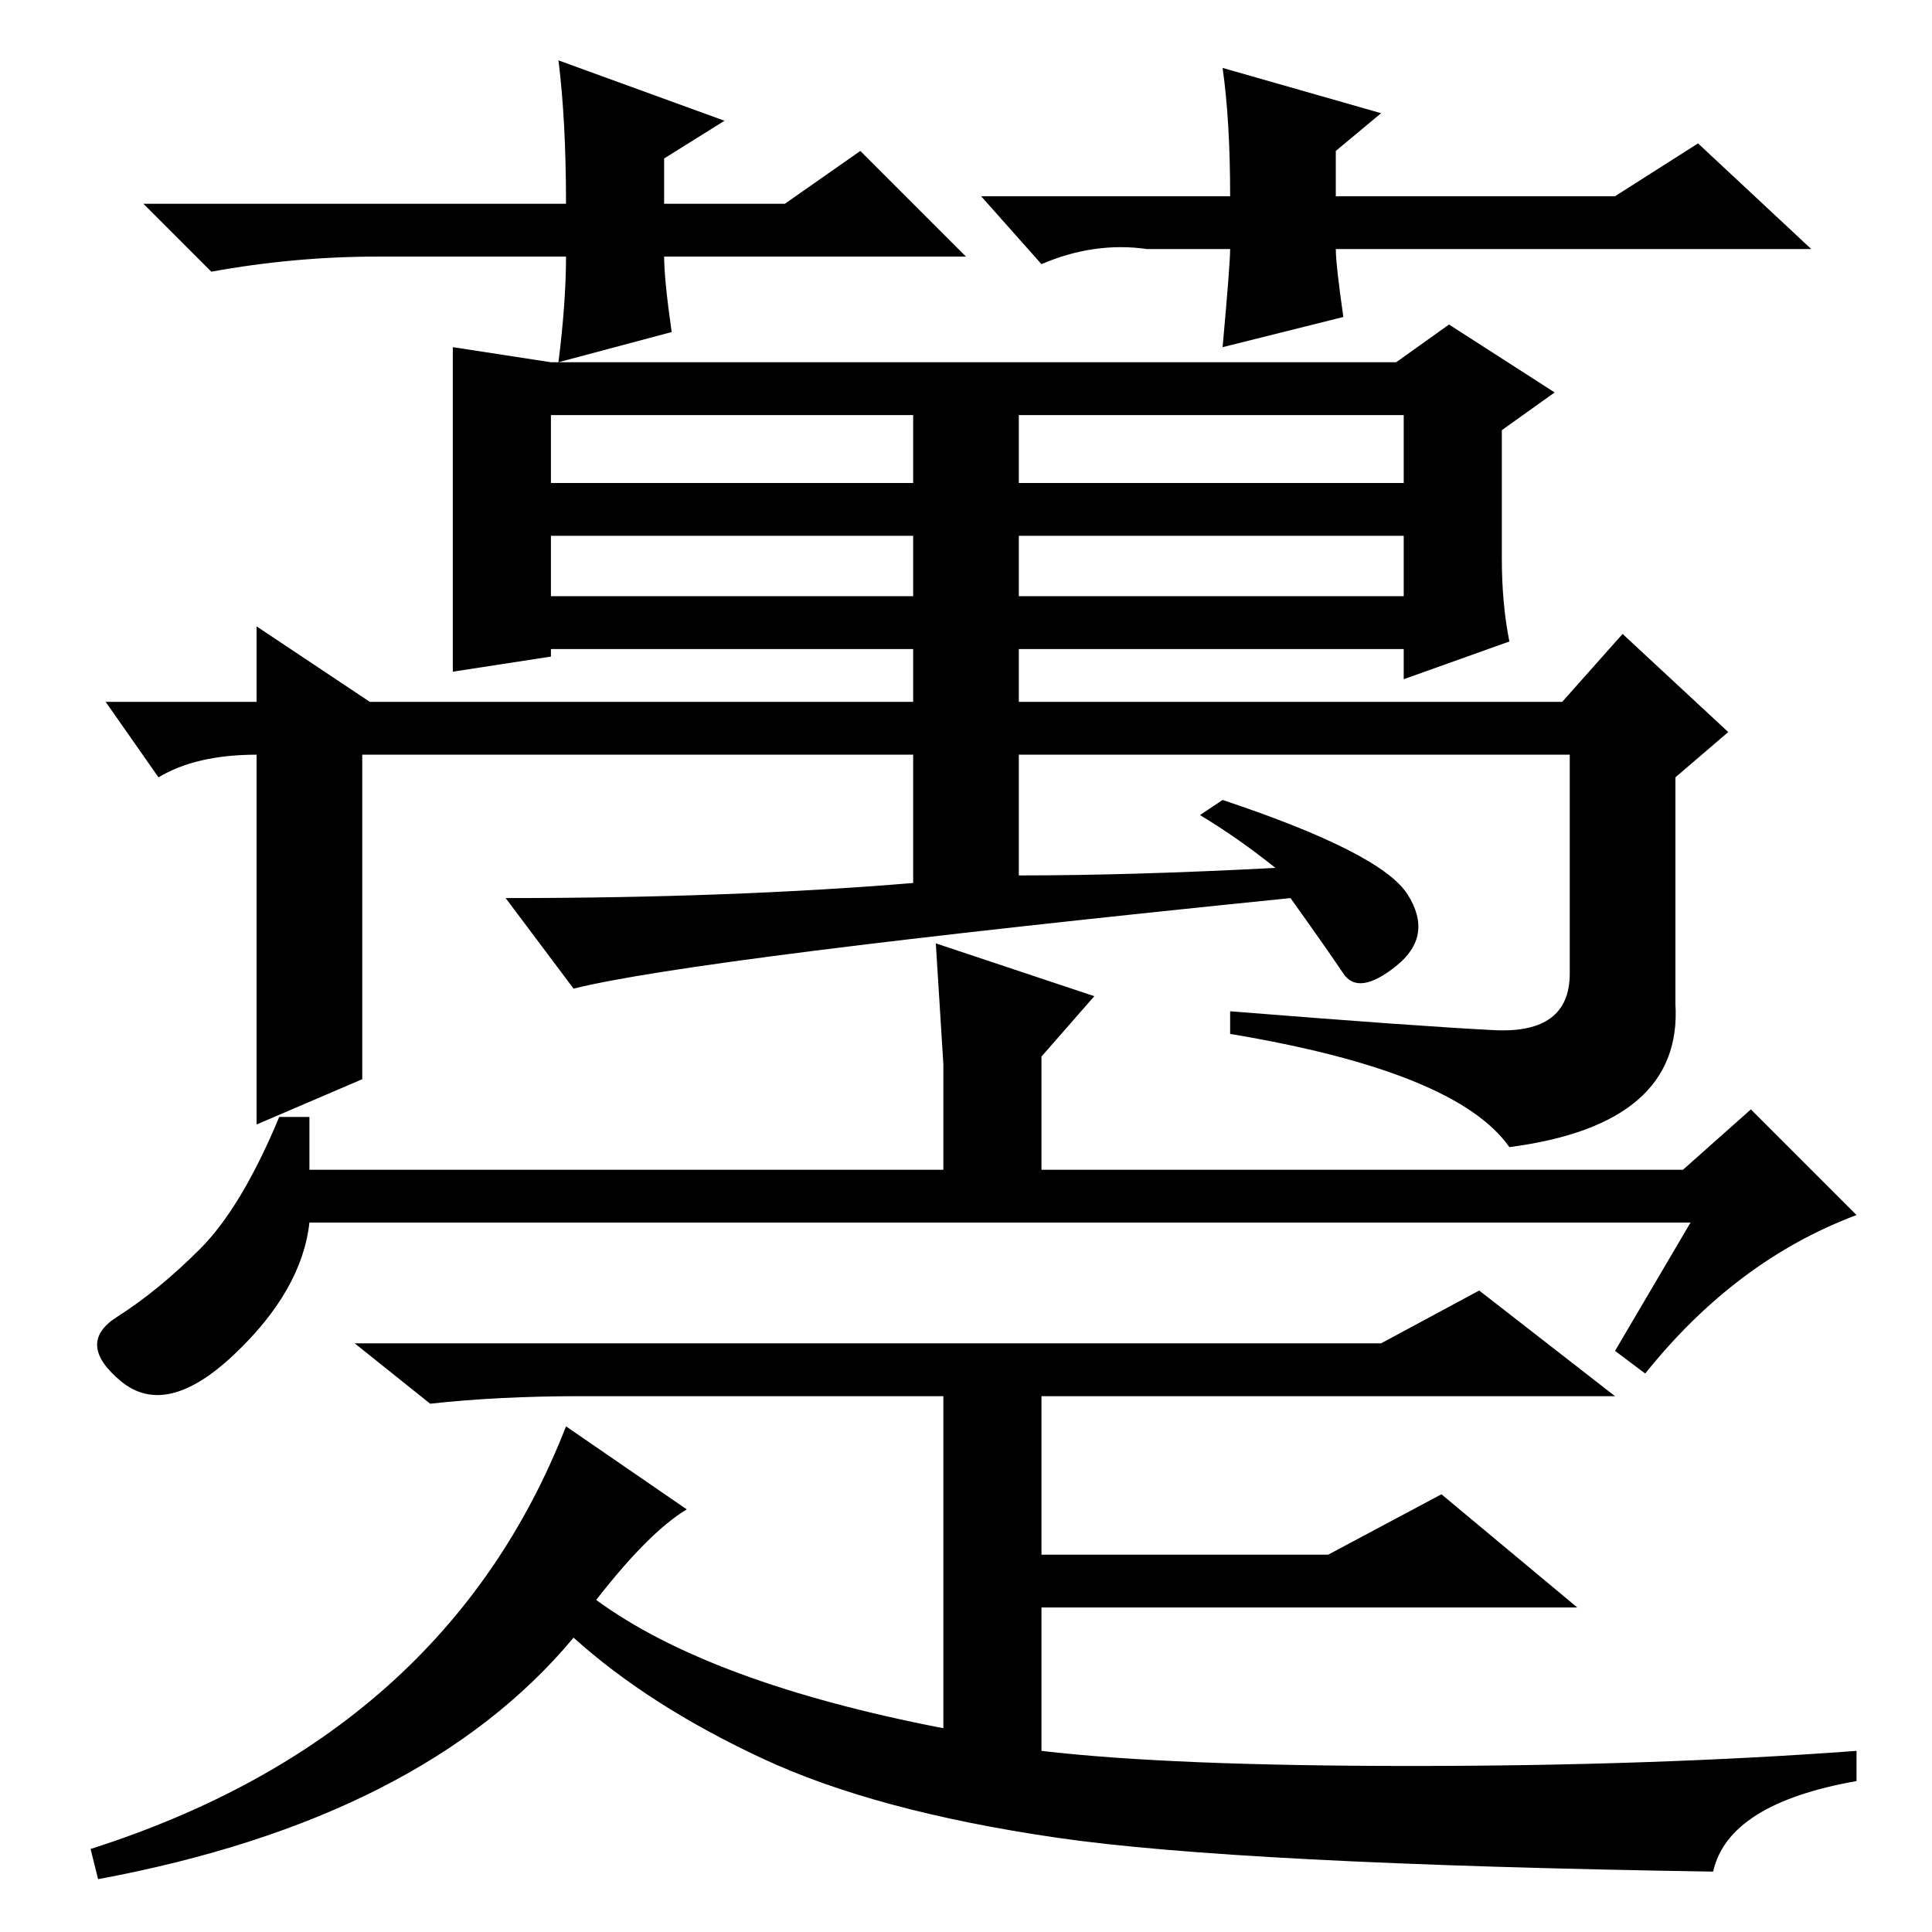 <?xml version="1.0" standalone="no"?>
<!DOCTYPE svg PUBLIC "-//W3C//DTD SVG 1.1//EN" "http://www.w3.org/Graphics/SVG/1.1/DTD/svg11.dtd" >
<svg xmlns="http://www.w3.org/2000/svg" xmlns:xlink="http://www.w3.org/1999/xlink" version="1.1" viewBox="0 -36 256 256">
  <g transform="matrix(1 0 0 -1 0 220)">
   <path fill="currentColor"
d="M73 192h48v9h-48v-9zM135 192h51v9h-51v-9zM73 177h48v8h-48v-8zM135 177h51v8h-51v-8zM200 171l-14 -5v4h-51v-7h72l8 9l14 -13l-7 -6v-30q1 -16 -22 -19q-7 10 -37 15v3q25 -2 35 -2.5t10 7.5v29h-73v-16q15 0 34 1q-5 4 -10 7l3 2q21 -7 24.5 -12.5t-1.5 -9.5t-7 -1
t-7 10q-79 -8 -95 -12l-9 12q30 0 54 2v17h-73v-43l-14 -6v49q-8 0 -13 -3l-7 10h20v10l15 -10h72v7h-48v-1l-13 -2v43l13 -2h112l7 5l14 -9l-7 -5v-17q0 -6 1 -11zM183 78l13 7l18 -14h-76v-21h38l15 8l18 -15h-71v-19q17 -2 49 -2t59 2v-4q-17 -3 -19 -12q-63 1 -87 4.5
t-39 10.5t-25 16q-20 -24 -63 -32l-1 4q47 15 63 56l16 -11q-5 -3 -12 -12q15 -11 46 -17v44h-48q-11 0 -20 -1l-10 8h136zM224 94h-183q-1 -9 -10 -17.5t-15 -3.5t-0.5 8.5t11 9t10.5 17.5h4v-7h84v14l-1 16l21 -7l-7 -8v-15h85l9 8l14 -14q-16 -6 -28 -21l-4 3zM128 222
h-40q0 -3 1 -10l-15 -4q1 8 1 14h-25q-11 0 -22 -2l-9 9h56q0 11 -1 19l22 -8l-8 -5v-6h16l10 7zM130 230h33q0 10 -1 17l21 -6l-6 -5v-6h37l11 7l15 -14h-63q0 -2 1 -9l-16 -4q1 11 1 13h-11q-7 1 -14 -2z" />
  </g>

</svg>
